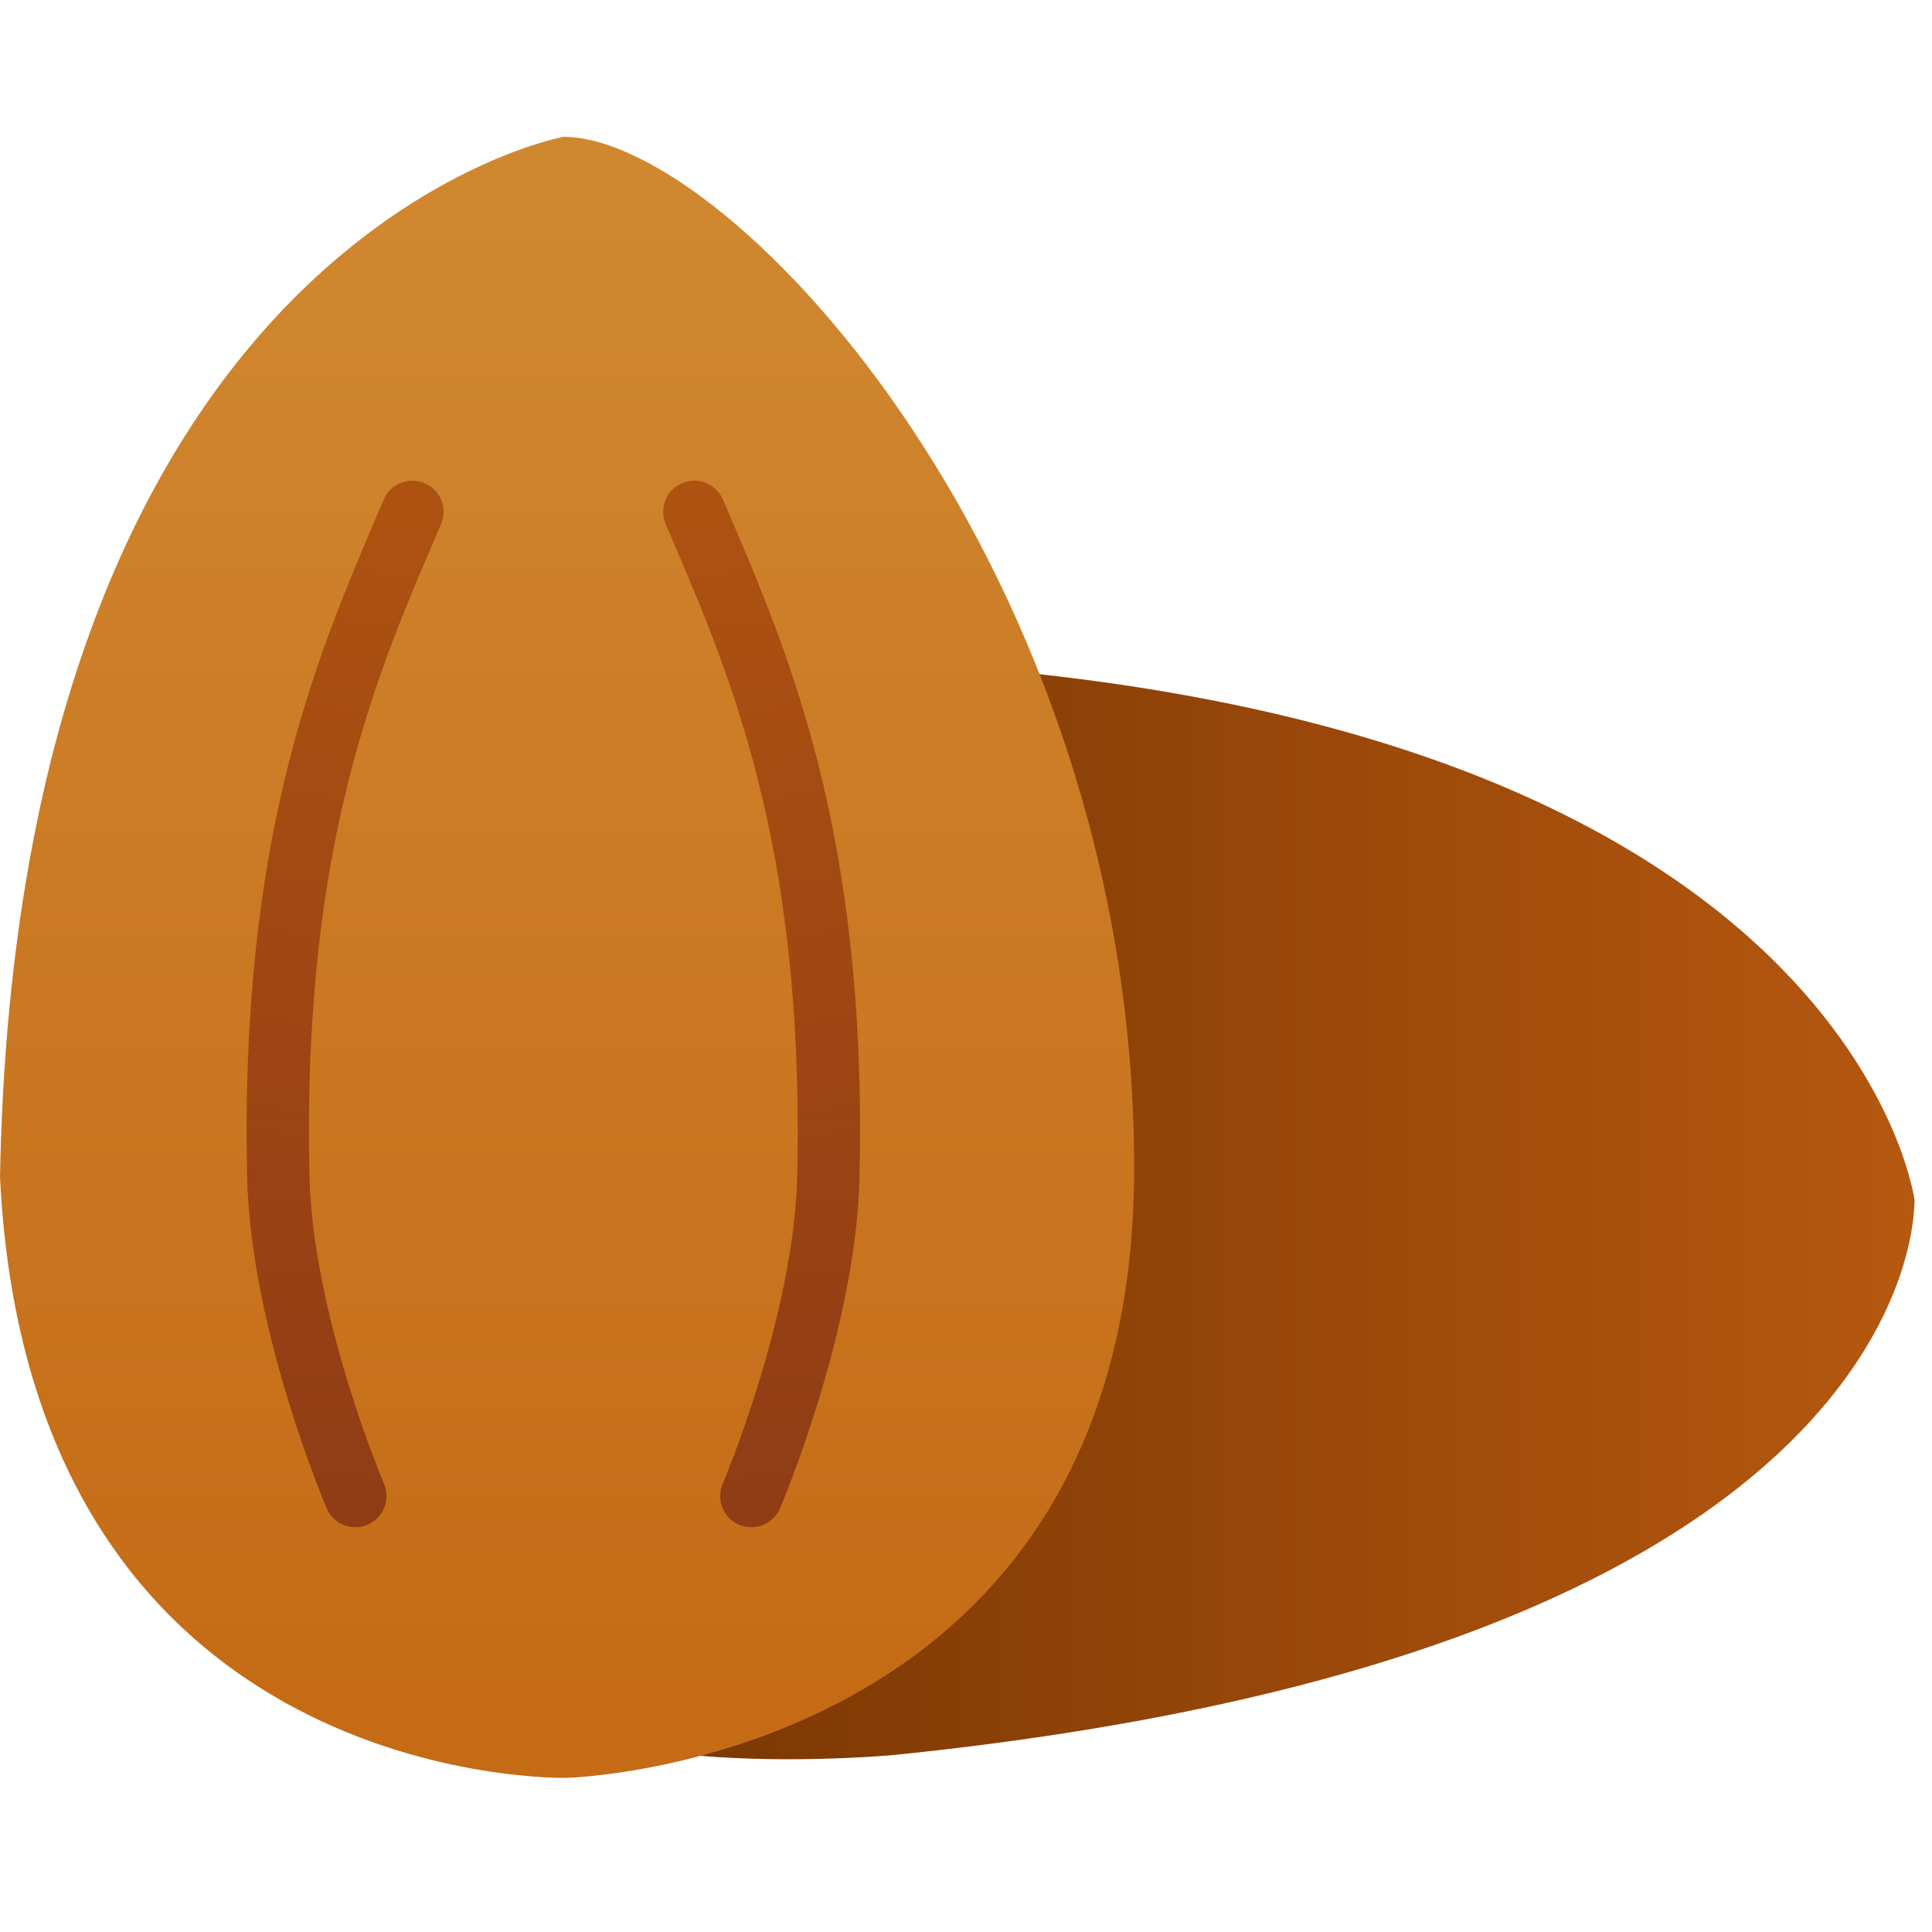 <?xml version="1.0" encoding="UTF-8" standalone="no"?><!DOCTYPE svg PUBLIC "-//W3C//DTD SVG 1.1//EN" "http://www.w3.org/Graphics/SVG/1.1/DTD/svg11.dtd"><svg width="100%" height="100%" viewBox="0 0 62 62" version="1.1" xmlns="http://www.w3.org/2000/svg" xmlns:xlink="http://www.w3.org/1999/xlink" xml:space="preserve" xmlns:serif="http://www.serif.com/" style="fill-rule:evenodd;clip-rule:evenodd;stroke-linecap:round;stroke-linejoin:round;stroke-miterlimit:1.5;"><g id="Almond"><path d="M61.44,38.518c0,0 -2.076,-16.195 -34.565,-17.344c-17.679,-0.624 -11.199,25.85 -10.894,31.828c0.228,4.475 12.674,3.321 12.695,3.319c30.878,-3.145 32.741,-15.672 32.764,-17.803" style="fill:url(#_Linear1);"/><path d="M18.086,4.39c0,-0 -17.523,3.175 -18.086,33.382c0.967,19.714 18.178,19.281 18.178,19.281c-0,-0 18.218,-0.437 18.218,-19.571c-0,-19.133 -12.884,-33.062 -18.31,-33.092" style="fill:url(#_Linear2);"/><path d="M11.403,48.01c0,0 -2.366,-5.538 -2.471,-10.253c-0.245,-10.991 2.279,-16.608 4.302,-21.331" style="fill:none;stroke:url(#_Linear3);stroke-width:2px;"/><path d="M24.112,48.01c0,0 2.367,-5.538 2.472,-10.253c0.244,-10.991 -2.279,-16.608 -4.303,-21.331" style="fill:none;stroke:url(#_Linear4);stroke-width:2px;"/></g><defs><linearGradient id="_Linear1" x1="0" y1="0" x2="1" y2="0" gradientUnits="userSpaceOnUse" gradientTransform="matrix(46.866,0,0,35.889,14.574,39.108)"><stop offset="0" style="stop-color:#713100;stop-opacity:1"/><stop offset="1" style="stop-color:#b55810;stop-opacity:1"/></linearGradient><linearGradient id="_Linear2" x1="0" y1="0" x2="1" y2="0" gradientUnits="userSpaceOnUse" gradientTransform="matrix(2.99904e-15,-48.978,70.871,4.33963e-15,18.198,54.522)"><stop offset="0" style="stop-color:#c56b16;stop-opacity:1"/><stop offset="1" style="stop-color:#d08830;stop-opacity:1"/></linearGradient><linearGradient id="_Linear3" x1="0" y1="0" x2="1" y2="0" gradientUnits="userSpaceOnUse" gradientTransform="matrix(2.16,-31.584,230.954,15.792,11.075,48.011)"><stop offset="0" style="stop-color:#903c15;stop-opacity:1"/><stop offset="1" style="stop-color:#ad5211;stop-opacity:1"/></linearGradient><linearGradient id="_Linear4" x1="0" y1="0" x2="1" y2="0" gradientUnits="userSpaceOnUse" gradientTransform="matrix(-2.16,-31.584,-230.954,15.792,24.441,48.011)"><stop offset="0" style="stop-color:#903c15;stop-opacity:1"/><stop offset="1" style="stop-color:#ad5211;stop-opacity:1"/></linearGradient></defs></svg>